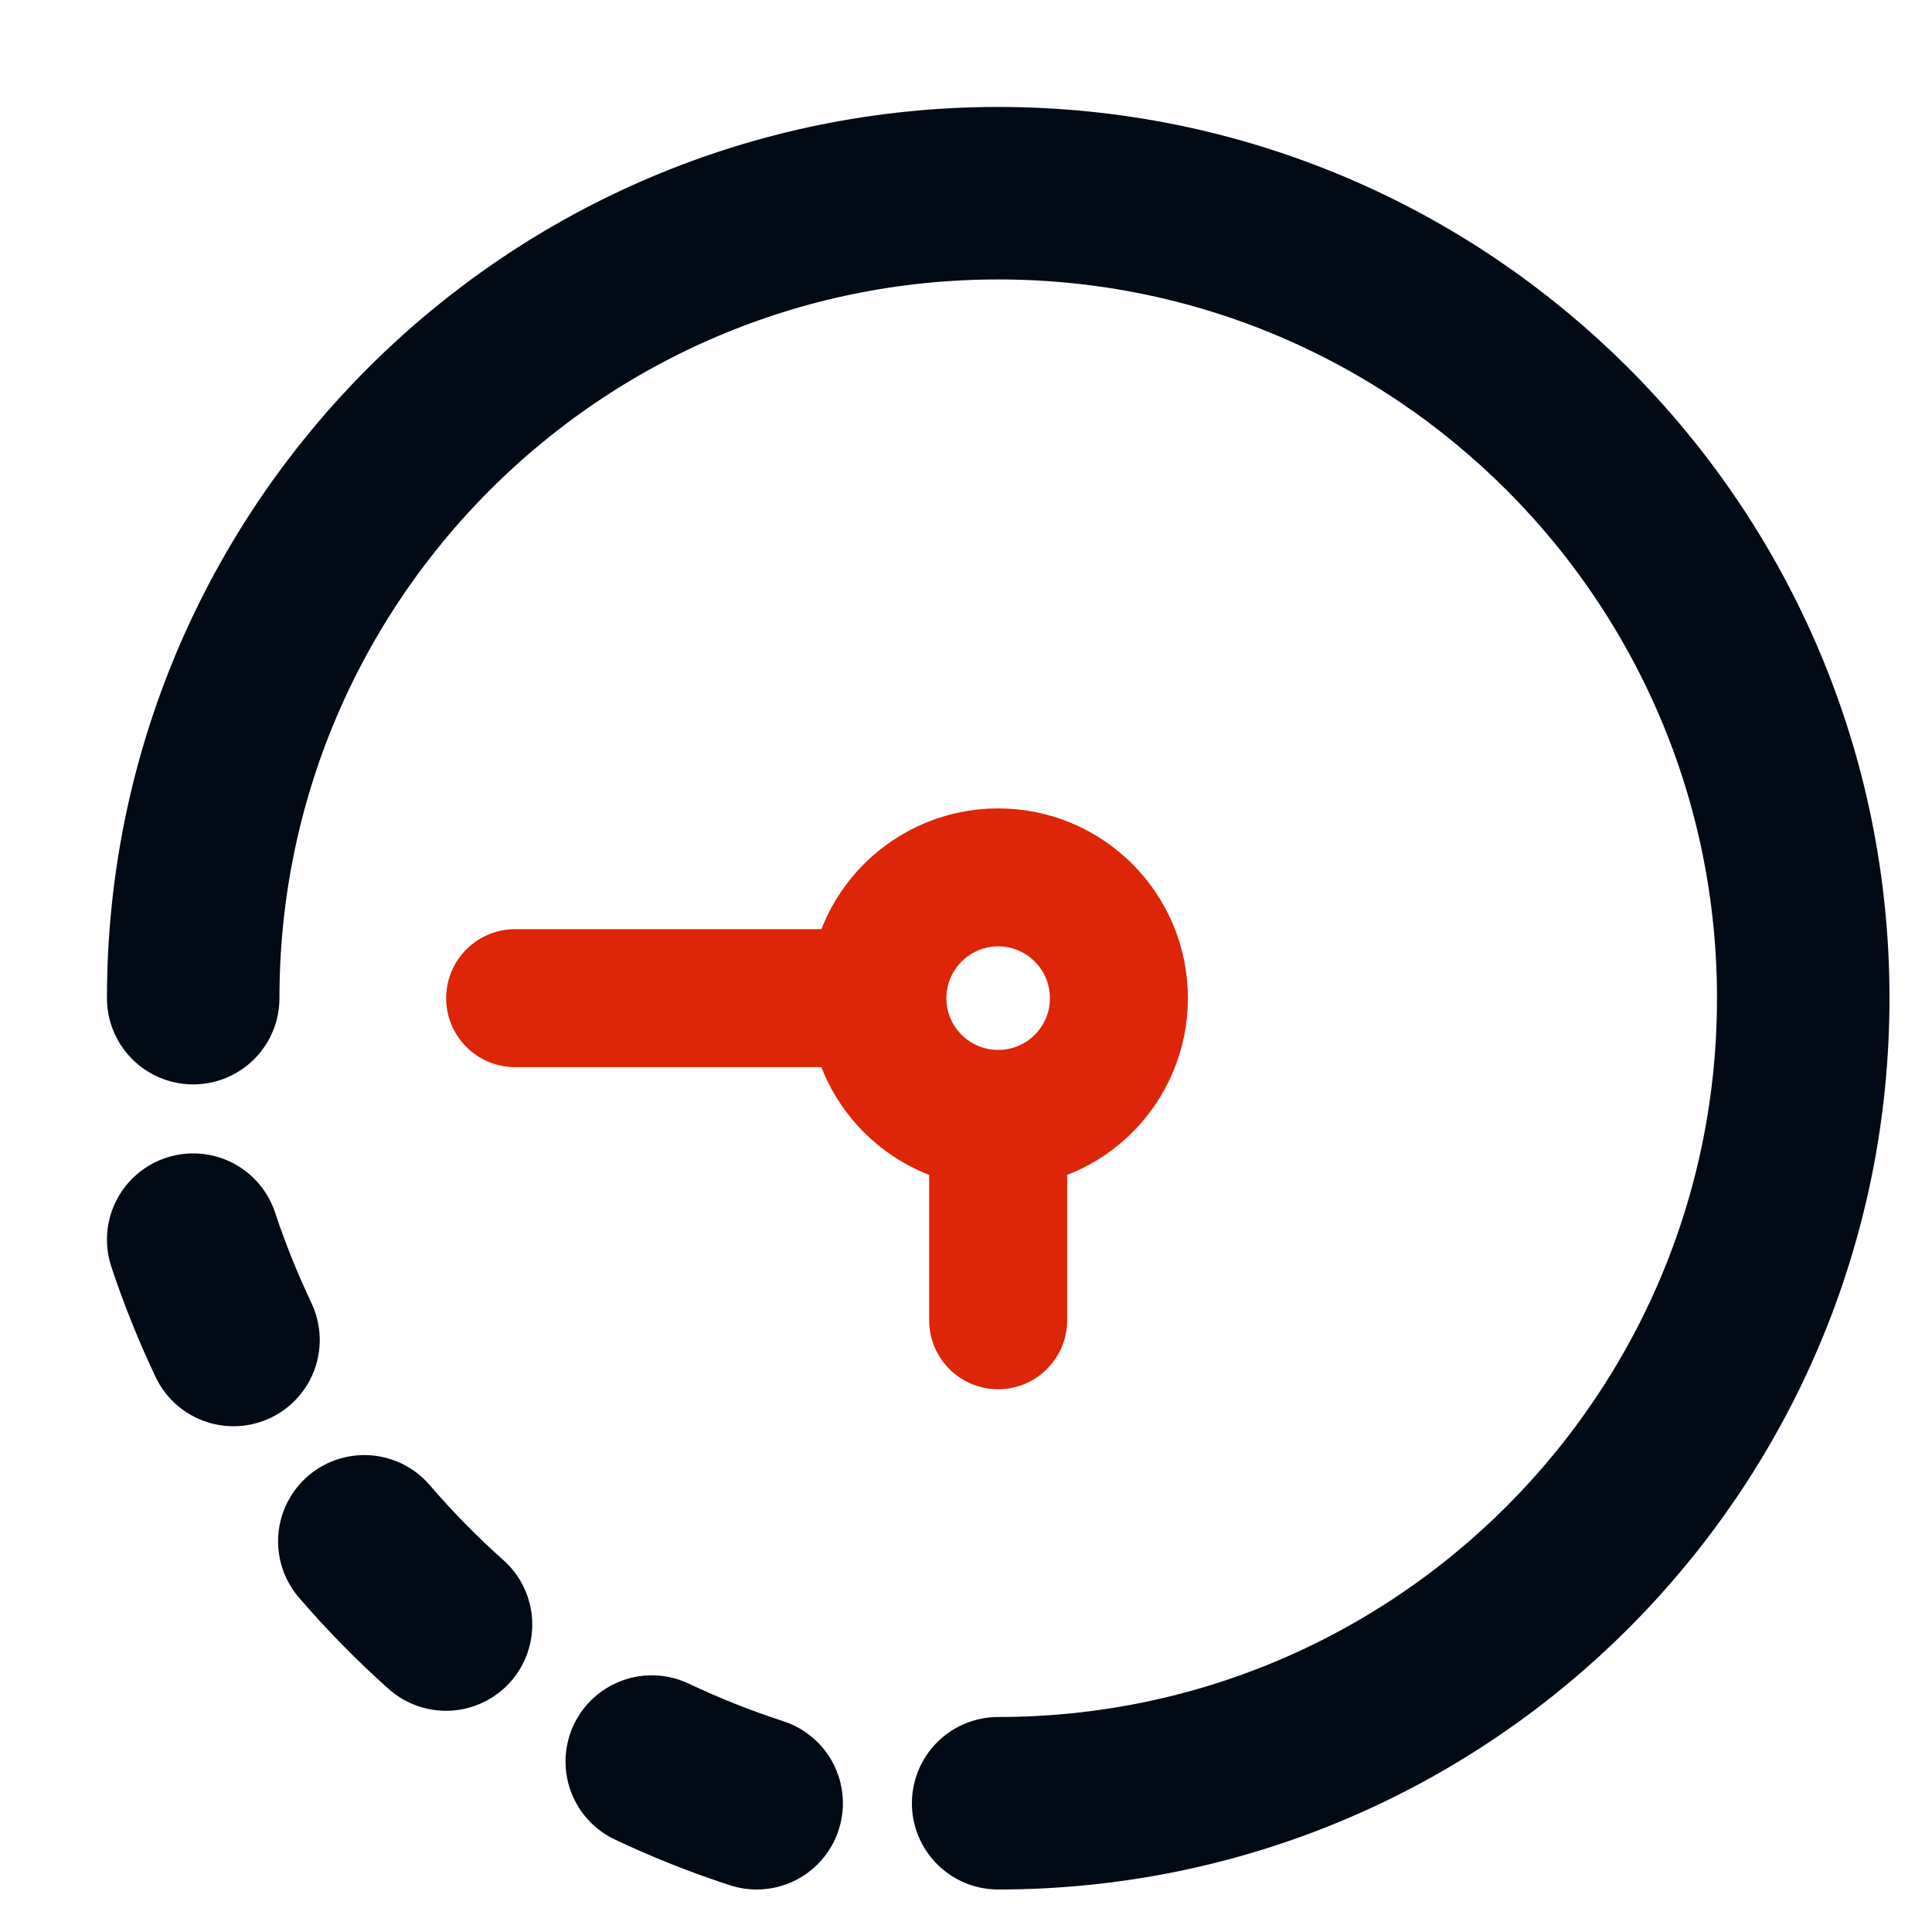 <svg width="14" height="14" viewBox="0 0 14 14" fill="none" xmlns="http://www.w3.org/2000/svg">
<g clip-path="url(#clip0_1_1498)">
<path d="M1.4 8.983C1.483 9.233 1.581 9.475 1.692 9.71M2.64 11.169C2.824 11.383 3.022 11.585 3.232 11.772M5.483 13.067C5.222 12.982 4.968 12.881 4.723 12.765" stroke="#010A15" stroke-width="1.25" stroke-linecap="round" stroke-linejoin="round"/>
<path d="M7.233 8.108C7.717 8.108 8.108 7.717 8.108 7.233C8.108 6.75 7.717 6.358 7.233 6.358C6.75 6.358 6.358 6.75 6.358 7.233M7.233 8.108C6.75 8.108 6.358 7.717 6.358 7.233M7.233 8.108V9.567M6.358 7.233H3.733" stroke="#DD2509" stroke-linecap="round"/>
<path d="M7.233 13.067C10.455 13.067 13.067 10.455 13.067 7.233C13.067 4.012 10.455 1.4 7.233 1.4C4.012 1.4 1.4 4.012 1.4 7.233" stroke="#010A15" stroke-width="1.25" stroke-linecap="round"/>
</g>
<defs>
<clipPath id="clip0_1_1498">
<rect width="14" height="14" fill="white"/>
</clipPath>
</defs>
</svg>